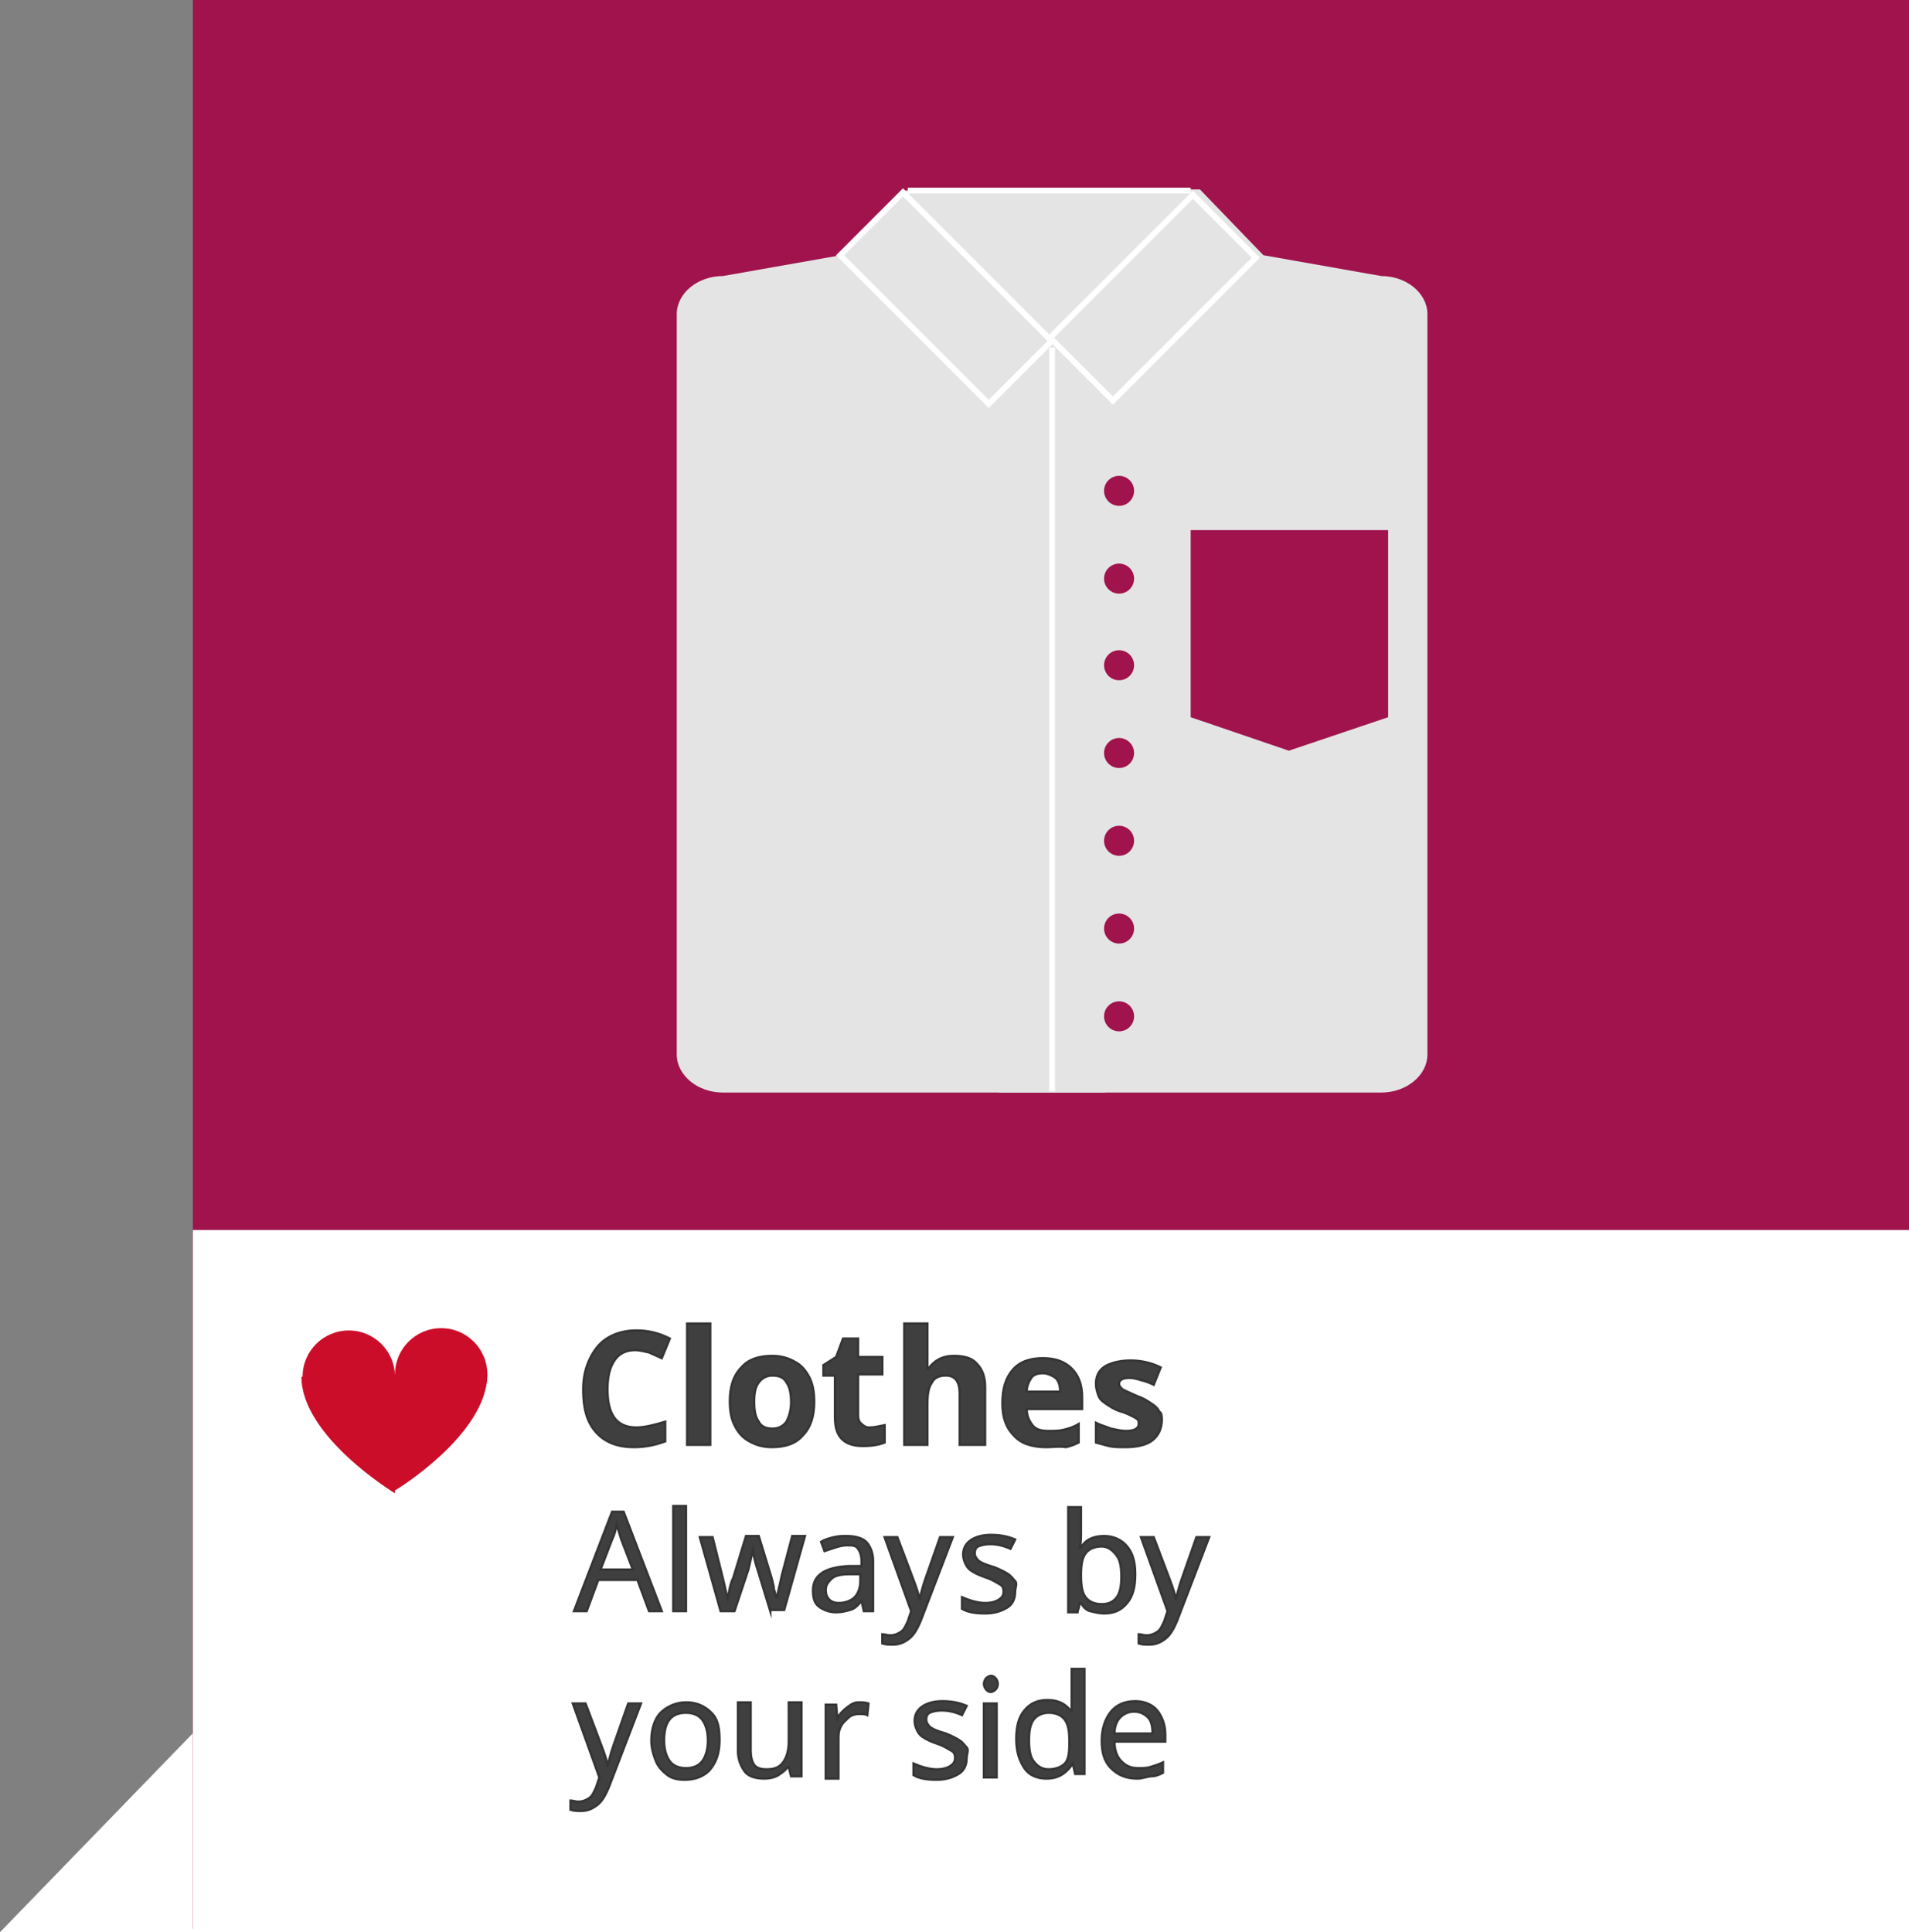 <!-- Generator: Adobe Illustrator 19.0.0, SVG Export Plug-In  -->
<svg version="1.1"
	 xmlns="http://www.w3.org/2000/svg" xmlns:xlink="http://www.w3.org/1999/xlink" xmlns:a="http://ns.adobe.com/AdobeSVGViewerExtensions/3.0/"
	 x="0px" y="0px" width="165.3px" height="167.3px" viewBox="0 0 165.3 167.3" style="enable-background:new 0 0 165.3 167.3;"
	 xml:space="preserve">
<rect x="0" y="0" width="165.3" height="167.3" fill="#808080" stroke="none"/>
<style type="text/css">
	.st0{fill:#FFFFFF;}
	.st1{fill:#A0134D;}
	.st2{fill:#3F3F3F;stroke:#353535;stroke-width:0.2;stroke-miterlimit:10;}
	.st3{fill:#CC0D29;}
	.st4{fill:#E4E4E4;}
	.st5{fill:none;stroke:#FFFFFF;stroke-width:0.5;stroke-miterlimit:10;}
</style>
<defs>
</defs>
<polygon id="XMLID_151_" class="st0" points="19.2,167.3 19.2,147.5 0,167.3 "/>
<rect id="XMLID_150_" x="16.7" class="st1" width="148.7" height="167"/>
<rect id="XMLID_149_" x="16.7" y="106.5" class="st0" width="148.7" height="60.8"/>
<g id="XMLID_36_">
	<g id="XMLID_38_">
		<path id="XMLID_92_" class="st2" d="M55,116.9c-0.8,0-1.4,0.3-1.8,0.9c-0.4,0.6-0.6,1.4-0.6,2.5c0,2.2,0.8,3.3,2.5,3.3
			c0.7,0,1.5-0.2,2.5-0.5v1.7c-0.8,0.3-1.7,0.5-2.7,0.5c-1.4,0-2.5-0.4-3.3-1.3c-0.8-0.9-1.1-2.1-1.1-3.7c0-1,0.2-1.9,0.6-2.7
			s0.9-1.4,1.6-1.8s1.5-0.6,2.4-0.6c1,0,1.9,0.2,2.9,0.7l-0.7,1.7c-0.4-0.2-0.7-0.3-1.1-0.5C55.7,117,55.4,116.9,55,116.9z"/>
		<path id="XMLID_90_" class="st2" d="M61.5,125.1h-2v-10.5h2V125.1z"/>
		<path id="XMLID_87_" class="st2" d="M70.5,121.4c0,1.2-0.3,2.2-1,2.9c-0.6,0.7-1.5,1-2.7,1c-0.7,0-1.4-0.2-1.9-0.5
			c-0.6-0.3-1-0.8-1.3-1.4c-0.3-0.6-0.4-1.3-0.4-2.1c0-1.2,0.3-2.2,1-2.9c0.6-0.7,1.5-1,2.7-1c0.7,0,1.4,0.2,1.9,0.5
			c0.6,0.3,1,0.8,1.3,1.4S70.5,120.6,70.5,121.4z M65.3,121.4c0,0.7,0.1,1.3,0.4,1.7c0.2,0.4,0.6,0.6,1.2,0.6c0.5,0,0.9-0.2,1.2-0.6
			c0.2-0.4,0.4-0.9,0.4-1.7c0-0.7-0.1-1.3-0.4-1.7c-0.2-0.4-0.6-0.6-1.2-0.6c-0.5,0-0.9,0.2-1.2,0.6
			C65.4,120.1,65.3,120.6,65.3,121.4z"/>
		<path id="XMLID_85_" class="st2" d="M75.3,123.6c0.4,0,0.8-0.1,1.3-0.2v1.5c-0.5,0.2-1.1,0.3-1.9,0.3c-0.8,0-1.4-0.2-1.8-0.6
			c-0.4-0.4-0.6-1-0.6-1.9v-3.6h-1v-0.9l1.1-0.7l0.6-1.6h1.3v1.6h2.1v1.5h-2.1v3.6c0,0.3,0.1,0.5,0.2,0.6
			C74.9,123.6,75.1,123.6,75.3,123.6z"/>
		<path id="XMLID_83_" class="st2" d="M85.1,125.1h-2v-4.4c0-1.1-0.4-1.6-1.2-1.6c-0.6,0-1,0.2-1.2,0.6c-0.3,0.4-0.4,1-0.4,1.9v3.5
			h-2v-10.5h2v2.1c0,0.2,0,0.6,0,1.2l0,0.6h0.1c0.5-0.7,1.2-1.1,2.2-1.1c0.9,0,1.6,0.2,2,0.7c0.5,0.5,0.7,1.2,0.7,2V125.1z"/>
		<path id="XMLID_80_" class="st2" d="M90.6,125.3c-1.2,0-2.2-0.3-2.8-1c-0.7-0.7-1-1.6-1-2.8c0-1.3,0.3-2.2,0.9-2.9s1.5-1,2.6-1
			c1.1,0,1.9,0.3,2.5,0.9c0.6,0.6,0.9,1.4,0.9,2.5v1h-4.8c0,0.6,0.2,1,0.5,1.4s0.8,0.5,1.4,0.5c0.5,0,0.9,0,1.3-0.1
			c0.4-0.1,0.8-0.2,1.3-0.5v1.6c-0.4,0.2-0.7,0.3-1.1,0.4C91.7,125.2,91.2,125.3,90.6,125.3z M90.3,118.9c-0.4,0-0.8,0.1-1,0.4
			c-0.2,0.3-0.4,0.7-0.4,1.2h2.9c0-0.5-0.1-0.9-0.4-1.2C91.1,119.1,90.7,118.9,90.3,118.9z"/>
		<path id="XMLID_78_" class="st2" d="M100.6,122.9c0,0.8-0.3,1.4-0.8,1.8c-0.5,0.4-1.3,0.6-2.4,0.6c-0.5,0-1,0-1.4-0.1
			c-0.4-0.1-0.7-0.2-1.1-0.3v-1.7c0.4,0.2,0.8,0.3,1.3,0.5c0.5,0.1,0.9,0.2,1.3,0.2c0.7,0,1.1-0.2,1.1-0.6c0-0.2,0-0.3-0.1-0.4
			c-0.1-0.1-0.3-0.2-0.5-0.3c-0.2-0.1-0.6-0.3-1-0.4c-0.6-0.2-1-0.5-1.3-0.7c-0.3-0.2-0.5-0.4-0.6-0.7c-0.1-0.3-0.2-0.6-0.2-1
			c0-0.7,0.3-1.2,0.8-1.5s1.3-0.5,2.2-0.5c0.9,0,1.8,0.2,2.6,0.6l-0.6,1.5c-0.4-0.2-0.7-0.3-1.1-0.4c-0.3-0.1-0.7-0.2-1-0.2
			c-0.6,0-0.9,0.2-0.9,0.5c0,0.2,0.1,0.3,0.3,0.5c0.2,0.1,0.6,0.3,1.3,0.6c0.6,0.2,1,0.5,1.3,0.7s0.5,0.4,0.6,0.7
			C100.5,122.2,100.6,122.5,100.6,122.9z"/>
		<path id="XMLID_75_" class="st2" d="M56.2,139.5l-1-2.7h-3.4l-1,2.7h-1.1l3.3-8.6h1l3.3,8.6H56.2z M54.8,135.9l-1-2.6l-0.4-1.3
			c-0.1,0.5-0.2,0.9-0.4,1.3l-1,2.6H54.8z"/>
		<path id="XMLID_73_" class="st2" d="M59.4,139.5h-1.1v-9.1h1.1V139.5z"/>
		<path id="XMLID_71_" class="st2" d="M66.7,139.5l-1.1-3.6c-0.1-0.3-0.3-0.9-0.4-1.7h0c-0.2,0.8-0.3,1.3-0.4,1.7l-1.2,3.6h-1.2
			l-1.8-6.4h1.1c0.4,1.6,0.7,2.8,0.9,3.6s0.3,1.4,0.4,1.7h0l0.1-0.4c0.1-0.6,0.2-1,0.4-1.4l1.1-3.6h1.1l1.1,3.6
			c0,0.1,0.1,0.3,0.1,0.4s0.1,0.3,0.1,0.5s0.1,0.3,0.1,0.4s0.1,0.3,0.1,0.4h0.1c0-0.3,0.2-0.9,0.4-1.9l0.9-3.4h1.1l-1.8,6.4H66.7z"
			/>
		<path id="XMLID_68_" class="st2" d="M74.8,139.5l-0.2-0.9h0c-0.3,0.4-0.6,0.7-1,0.8s-0.7,0.2-1.2,0.2c-0.6,0-1.1-0.2-1.5-0.5
			s-0.5-0.8-0.5-1.4c0-1.3,1-2,3.1-2.1l1.1,0v-0.4c0-0.5-0.1-0.8-0.3-1.1s-0.5-0.3-1-0.3c-0.3,0-0.7,0.1-1,0.2s-0.6,0.2-0.9,0.3
			l-0.3-0.8c0.3-0.2,0.7-0.3,1.1-0.4s0.8-0.1,1.1-0.1c0.8,0,1.4,0.2,1.7,0.5s0.6,0.9,0.6,1.6v4.4H74.8z M72.6,138.8
			c0.6,0,1.1-0.2,1.4-0.5s0.5-0.8,0.5-1.4v-0.6l-0.9,0c-0.7,0-1.3,0.1-1.6,0.4s-0.5,0.5-0.5,1c0,0.3,0.1,0.6,0.3,0.8
			S72.3,138.8,72.6,138.8z"/>
		<path id="XMLID_66_" class="st2" d="M76.6,133.1h1.1l1.4,3.7c0.3,0.8,0.5,1.4,0.5,1.8h0c0-0.1,0.1-0.4,0.2-0.8s0.2-0.7,0.3-1
			l1.3-3.7h1.1l-2.8,7.3c-0.3,0.7-0.6,1.2-1,1.5s-0.8,0.5-1.4,0.5c-0.3,0-0.6,0-0.9-0.1v-0.8c0.2,0,0.4,0.1,0.7,0.1
			c0.3,0,0.6-0.1,0.9-0.3s0.4-0.5,0.6-0.9l0.3-0.9L76.6,133.1z"/>
		<path id="XMLID_64_" class="st2" d="M87.9,137.8c0,0.6-0.2,1.1-0.7,1.4s-1.1,0.5-1.9,0.5c-0.8,0-1.5-0.1-2-0.4v-1
			c0.7,0.3,1.4,0.5,2,0.5c0.5,0,0.9-0.1,1.2-0.3s0.4-0.4,0.4-0.7c0-0.3-0.1-0.5-0.3-0.6s-0.6-0.4-1.2-0.6c-0.6-0.2-1-0.4-1.3-0.6
			s-0.4-0.4-0.5-0.6s-0.2-0.5-0.2-0.8c0-0.5,0.2-0.9,0.6-1.2s1-0.5,1.8-0.5c0.7,0,1.4,0.1,2.1,0.4l-0.4,0.8
			c-0.7-0.3-1.2-0.4-1.8-0.4c-0.4,0-0.8,0.1-1,0.2s-0.3,0.3-0.3,0.6c0,0.2,0.1,0.4,0.3,0.6s0.7,0.4,1.4,0.6c0.5,0.2,0.9,0.4,1.2,0.6
			s0.4,0.4,0.6,0.6S87.9,137.5,87.9,137.8z"/>
		<path id="XMLID_61_" class="st2" d="M95.6,133c0.8,0,1.5,0.3,2,0.9s0.7,1.4,0.7,2.4c0,1.1-0.2,1.9-0.7,2.5s-1.1,0.9-2,0.9
			c-0.4,0-0.8-0.1-1.2-0.2s-0.6-0.4-0.8-0.7h-0.1c-0.1,0.5-0.2,0.7-0.2,0.8h-0.8v-9.1h1.1v2.2c0,0.4,0,0.9-0.1,1.3h0.1
			C94,133.3,94.7,133,95.6,133z M95.4,133.9c-0.6,0-1.1,0.2-1.4,0.6s-0.4,1-0.4,1.9v0c0,0.9,0.1,1.5,0.4,1.9s0.8,0.6,1.4,0.6
			c0.6,0,1-0.2,1.3-0.6s0.4-1,0.4-1.8c0-0.8-0.1-1.4-0.4-1.8S96,133.9,95.4,133.9z"/>
		<path id="XMLID_59_" class="st2" d="M98.8,133.1h1.1l1.4,3.7c0.3,0.8,0.5,1.4,0.5,1.8h0c0-0.1,0.1-0.4,0.2-0.8s0.2-0.7,0.3-1
			l1.3-3.7h1.1l-2.8,7.3c-0.3,0.7-0.6,1.2-1,1.5s-0.8,0.5-1.4,0.5c-0.3,0-0.6,0-0.9-0.1v-0.8c0.2,0,0.4,0.1,0.7,0.1
			c0.3,0,0.6-0.1,0.9-0.3s0.4-0.5,0.6-0.9l0.3-0.9L98.8,133.1z"/>
		<path id="XMLID_57_" class="st2" d="M49.6,147.5h1.1l1.4,3.7c0.3,0.8,0.5,1.4,0.5,1.8h0c0-0.1,0.1-0.4,0.2-0.8s0.2-0.7,0.3-1
			l1.3-3.7h1.1l-2.8,7.3c-0.3,0.7-0.6,1.2-1,1.5s-0.8,0.5-1.4,0.5c-0.3,0-0.6,0-0.9-0.1v-0.8c0.2,0,0.4,0.1,0.7,0.1
			c0.3,0,0.6-0.1,0.9-0.3s0.4-0.5,0.6-0.9l0.3-0.9L49.6,147.5z"/>
		<path id="XMLID_54_" class="st2" d="M62.3,150.7c0,1.1-0.3,1.9-0.8,2.5s-1.3,0.9-2.2,0.9c-0.6,0-1.1-0.1-1.5-0.4s-0.8-0.7-1-1.2
			s-0.4-1.1-0.4-1.8c0-1,0.3-1.9,0.8-2.4s1.3-0.9,2.2-0.9c0.9,0,1.6,0.3,2.2,0.9S62.3,149.7,62.3,150.7z M57.5,150.7
			c0,0.8,0.2,1.4,0.5,1.8s0.8,0.6,1.4,0.6c0.6,0,1.1-0.2,1.4-0.6s0.5-1,0.5-1.8s-0.2-1.4-0.5-1.8s-0.8-0.6-1.4-0.6
			C58.1,148.3,57.5,149.1,57.5,150.7z"/>
		<path id="XMLID_52_" class="st2" d="M65,147.5v4.1c0,0.5,0.1,0.9,0.3,1.2s0.6,0.4,1.1,0.4c0.7,0,1.1-0.2,1.4-0.6s0.5-1,0.5-1.8
			v-3.4h1.1v6.4h-0.9l-0.2-0.8h-0.1c-0.2,0.3-0.5,0.5-0.8,0.7s-0.8,0.3-1.2,0.3c-0.8,0-1.4-0.2-1.7-0.6s-0.6-1-0.6-1.8v-4.2H65z"/>
		<path id="XMLID_50_" class="st2" d="M74.4,147.4c0.3,0,0.5,0,0.8,0.1l-0.1,1c-0.2-0.1-0.5-0.1-0.7-0.1c-0.3,0-0.7,0.1-0.9,0.3
			s-0.5,0.4-0.7,0.8s-0.2,0.7-0.2,1.1v3.4h-1.1v-6.4h0.9l0.1,1.2h0c0.2-0.4,0.5-0.7,0.9-1S74,147.4,74.4,147.4z"/>
		<path id="XMLID_48_" class="st2" d="M83.7,152.2c0,0.6-0.2,1.1-0.7,1.4s-1.1,0.5-1.9,0.5c-0.8,0-1.5-0.1-2-0.4v-1
			c0.7,0.3,1.4,0.5,2,0.5c0.5,0,0.9-0.1,1.2-0.3s0.4-0.4,0.4-0.7c0-0.3-0.1-0.5-0.3-0.6s-0.6-0.4-1.2-0.6c-0.6-0.2-1-0.4-1.3-0.6
			s-0.4-0.4-0.5-0.6s-0.2-0.5-0.2-0.8c0-0.5,0.2-0.9,0.6-1.2s1-0.5,1.8-0.5c0.7,0,1.4,0.1,2.1,0.4l-0.4,0.8
			c-0.7-0.3-1.2-0.4-1.8-0.4c-0.4,0-0.8,0.1-1,0.2s-0.3,0.3-0.3,0.6c0,0.2,0.1,0.4,0.3,0.6s0.7,0.4,1.4,0.6c0.5,0.2,0.9,0.4,1.2,0.6
			s0.4,0.4,0.6,0.6S83.7,151.9,83.7,152.2z"/>
		<path id="XMLID_45_" class="st2" d="M85.2,145.8c0-0.2,0.1-0.4,0.2-0.5s0.3-0.2,0.4-0.2c0.2,0,0.3,0.1,0.4,0.2s0.2,0.3,0.2,0.5
			c0,0.2-0.1,0.4-0.2,0.5s-0.3,0.2-0.4,0.2c-0.2,0-0.3-0.1-0.4-0.2S85.2,146,85.2,145.8z M86.3,153.9h-1.1v-6.4h1.1V153.9z"/>
		<path id="XMLID_42_" class="st2" d="M90.6,154c-0.8,0-1.5-0.3-1.9-0.9s-0.7-1.4-0.7-2.5c0-1.1,0.2-1.9,0.7-2.5s1.1-0.9,2-0.9
			c0.9,0,1.5,0.3,2,0.9h0.1c0-0.1,0-0.2,0-0.5s0-0.4,0-0.5v-2.6h1.1v9.1h-0.8l-0.2-0.9h0C92.2,153.7,91.5,154,90.6,154z M90.8,153.2
			c0.6,0,1.1-0.2,1.4-0.5s0.4-0.9,0.4-1.7v-0.2c0-0.9-0.1-1.5-0.4-1.9s-0.8-0.6-1.4-0.6c-0.5,0-1,0.2-1.3,0.6s-0.4,1-0.4,1.8
			c0,0.8,0.1,1.4,0.4,1.8S90.2,153.2,90.8,153.2z"/>
		<path id="XMLID_39_" class="st2" d="M98.5,154c-1,0-1.7-0.3-2.3-0.9s-0.8-1.4-0.8-2.4c0-1,0.3-1.9,0.8-2.5s1.2-0.9,2.1-0.9
			c0.8,0,1.5,0.3,1.9,0.8s0.7,1.2,0.7,2.1v0.6h-4.4c0,0.7,0.2,1.3,0.6,1.7s0.8,0.6,1.5,0.6c0.3,0,0.7,0,1-0.1s0.7-0.2,1.1-0.4v0.9
			c-0.4,0.2-0.7,0.3-1,0.3S98.9,154,98.5,154z M98.2,148.2c-0.5,0-0.9,0.2-1.2,0.5s-0.5,0.8-0.5,1.4h3.3c0-0.6-0.1-1.1-0.4-1.4
			S98.7,148.2,98.2,148.2z"/>
	</g>
</g>
<g id="XMLID_31_">
	<circle id="XMLID_35_" class="st3" cx="30.2" cy="119.2" r="4"/>
	<path id="XMLID_34_" class="st3" d="M26.1,119.2h8.1v10.1C34.2,129.3,26.1,124.4,26.1,119.2z"/>
	<circle id="XMLID_33_" class="st3" cx="38.2" cy="119" r="4"/>
	<path id="XMLID_32_" class="st3" d="M42.2,119h-8.1v10.1C34.2,129.1,42.2,124.2,42.2,119z"/>
</g>
<g id="XMLID_15_">
	<g id="XMLID_16_">
		<path id="XMLID_30_" class="st4" d="M72.8,22.1l-10.2,1.8c-2.2,0-4,1.5-4,3.3v64.1c0,1.8,1.8,3.3,4,3.3h33.1V16.5H78.2L72.8,22.1"
			/>
		<path id="XMLID_29_" class="st4" d="M109.4,22.1l10.2,1.8c2.2,0,4,1.5,4,3.3v64.1c0,1.8-1.8,3.3-4,3.3H86.5V16.4h17.4L109.4,22.1"
			/>
		<line id="XMLID_28_" class="st5" x1="91.1" y1="94.5" x2="91.1" y2="30.1"/>
		<polygon id="XMLID_27_" class="st1" points="120.2,62.1 111.6,65 103.1,62.1 103.1,45.9 120.2,45.9 		"/>
		<line id="XMLID_26_" class="st5" x1="78.6" y1="16.5" x2="103.1" y2="16.5"/>
		
			<rect id="XMLID_25_" x="78.1" y="16.7" transform="matrix(0.707 -0.707 0.707 0.707 5.722 65.511)" class="st5" width="7.7" height="18.2"/>
		
			<rect id="XMLID_24_" x="96" y="17.1" transform="matrix(-0.707 -0.707 0.707 -0.707 152.15 114.646)" class="st5" width="7.7" height="17.5"/>
		<circle id="XMLID_23_" class="st1" cx="96.9" cy="42.5" r="1.3"/>
		<circle id="XMLID_22_" class="st1" cx="96.9" cy="50.1" r="1.3"/>
		<circle id="XMLID_21_" class="st1" cx="96.9" cy="57.6" r="1.3"/>
		<circle id="XMLID_20_" class="st1" cx="96.9" cy="65.2" r="1.3"/>
		<circle id="XMLID_19_" class="st1" cx="96.9" cy="72.8" r="1.3"/>
		<circle id="XMLID_18_" class="st1" cx="96.9" cy="80.4" r="1.3"/>
		<circle id="XMLID_17_" class="st1" cx="96.9" cy="88" r="1.3"/>
	</g>
</g>
</svg>